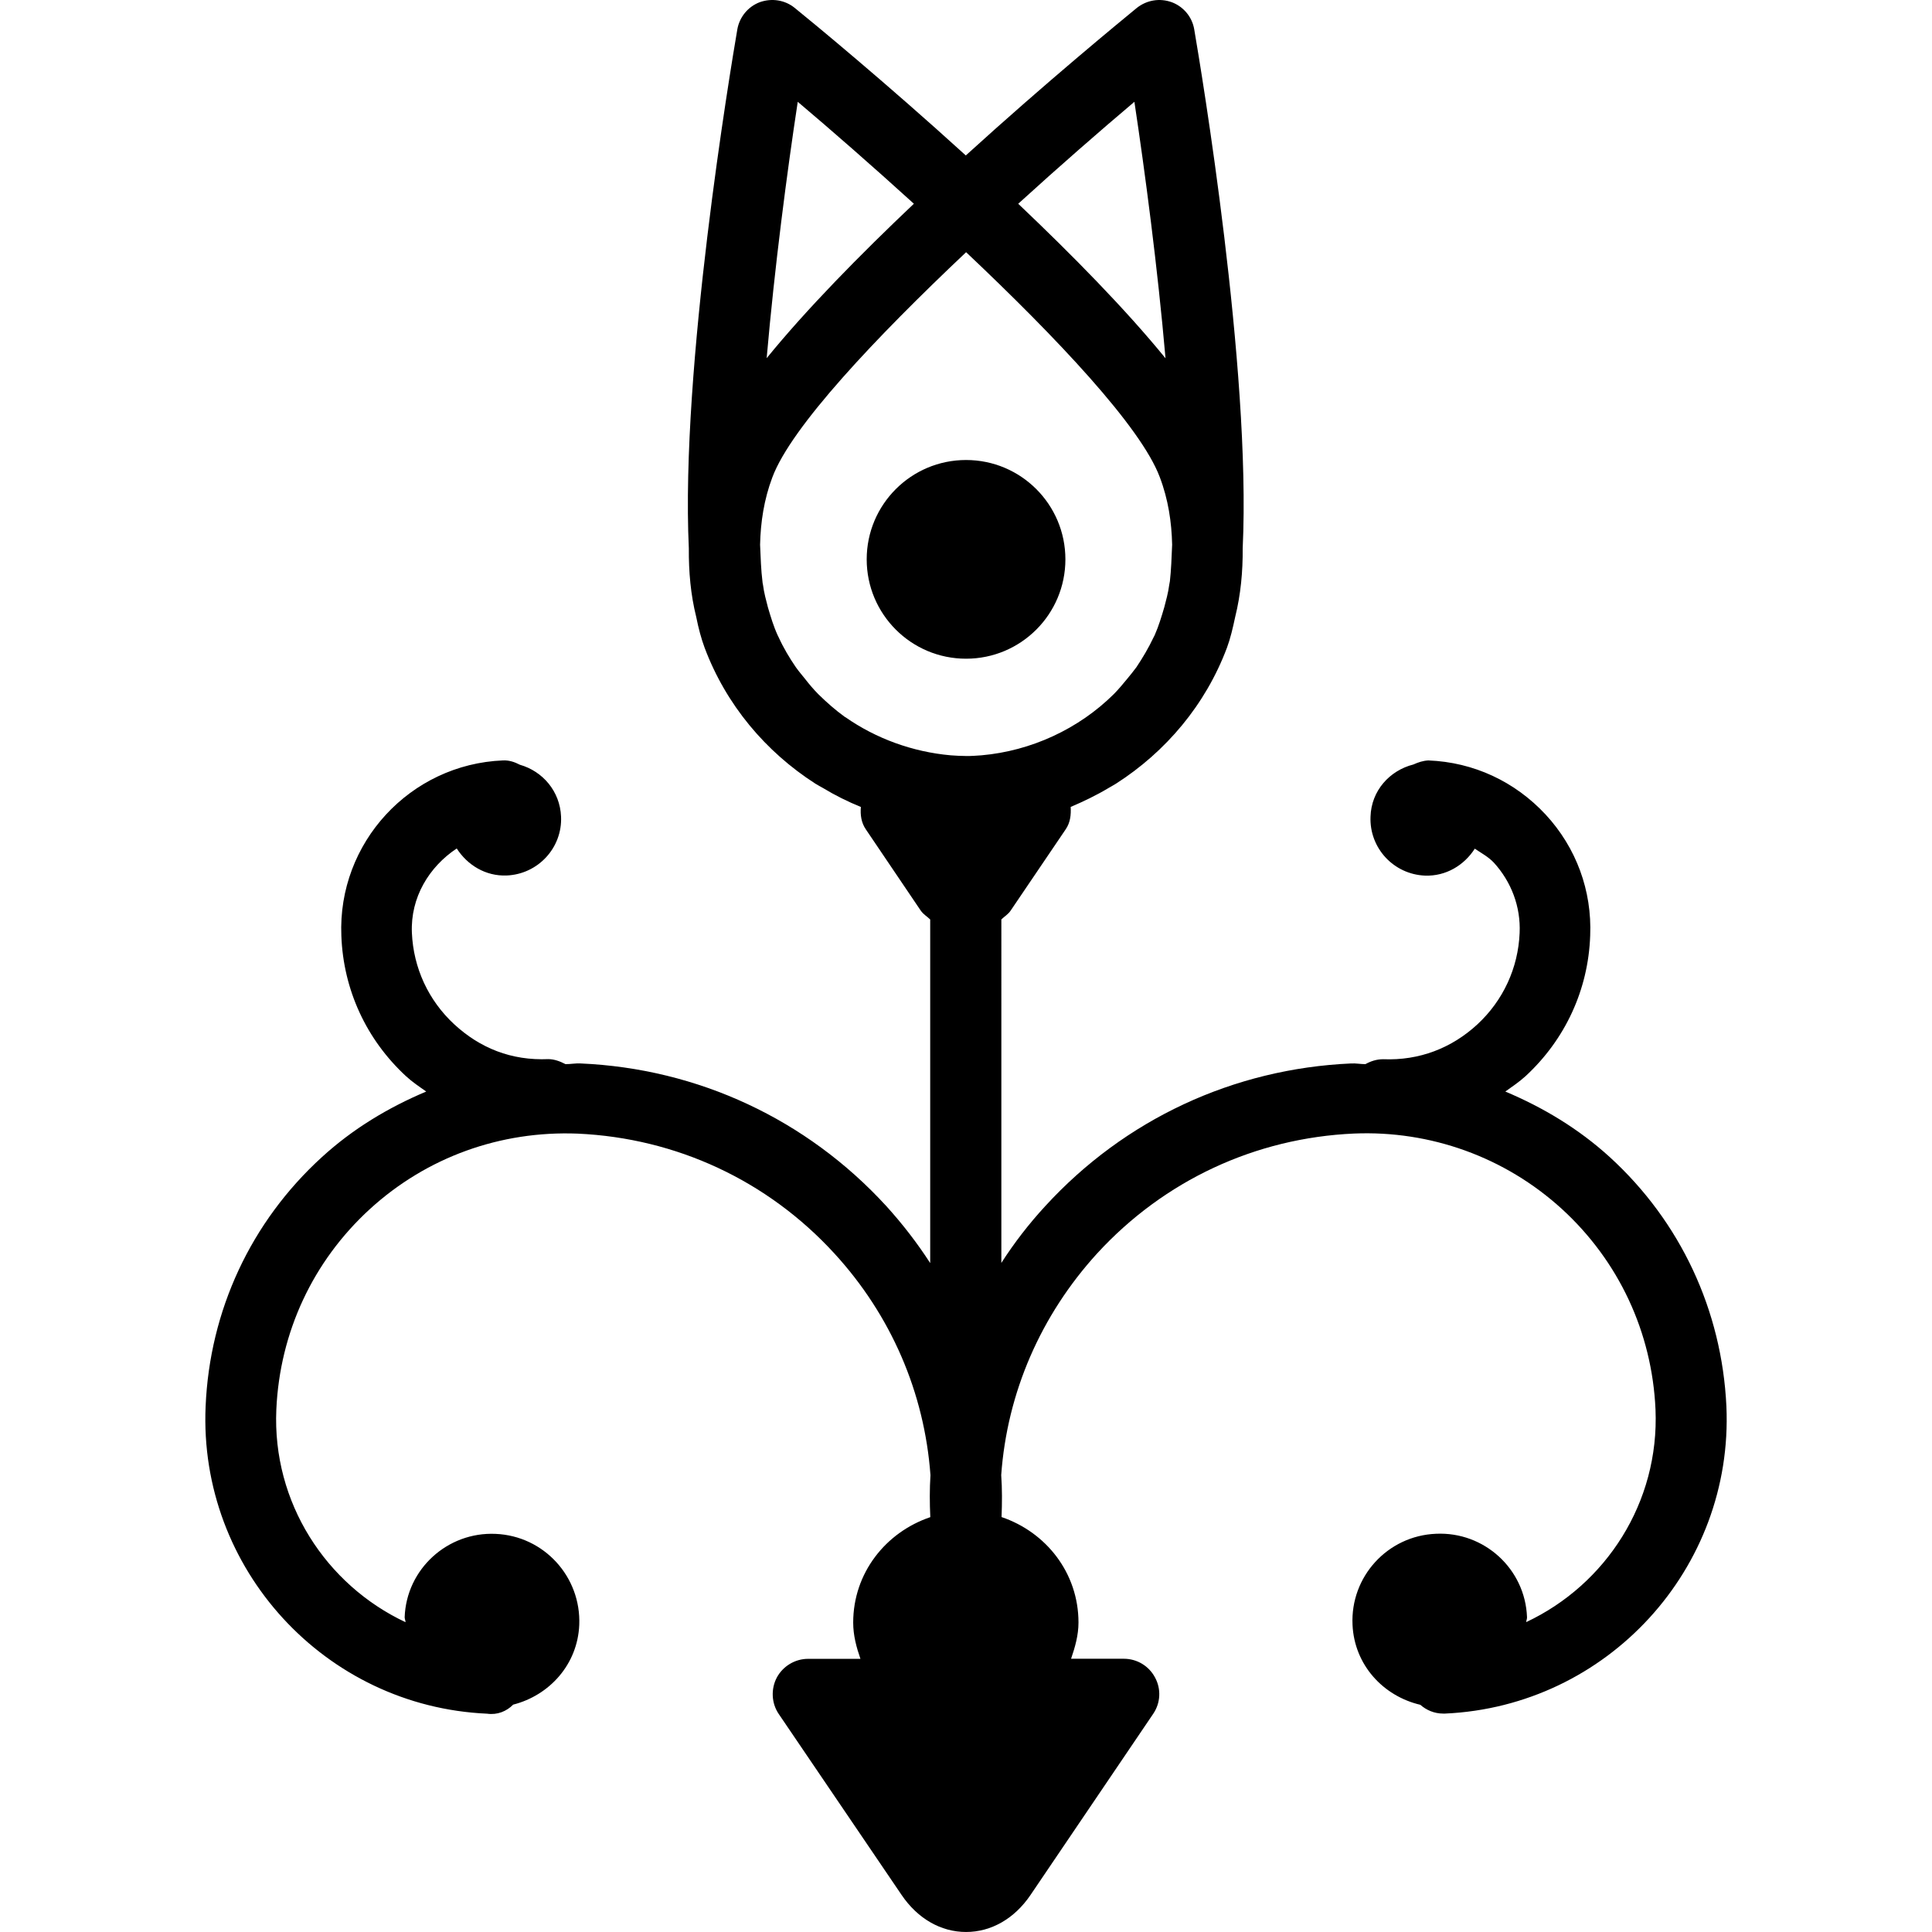 <?xml version="1.0" encoding="iso-8859-1"?>
<!-- Generator: Adobe Illustrator 16.0.0, SVG Export Plug-In . SVG Version: 6.00 Build 0)  -->
<!DOCTYPE svg PUBLIC "-//W3C//DTD SVG 1.1//EN" "http://www.w3.org/Graphics/SVG/1.1/DTD/svg11.dtd">
<svg version="1.1" id="Capa_1" xmlns="http://www.w3.org/2000/svg" xmlns:xlink="http://www.w3.org/1999/xlink" x="0px" y="0px"
	 width="118.136px" height="118.135px" viewBox="0 0 118.136 118.135" style="enable-background:new 0 0 118.136 118.135;"
	 xml:space="preserve">
<g>
	<g>
		<path d="M98.433,70.753c-1.904-1.734-4.077-3.037-6.387-4.008c0.422-0.301,0.844-0.585,1.239-0.943
			c2.426-2.242,3.834-5.29,3.95-8.583c0.116-2.755-0.85-5.384-2.722-7.409c-1.882-2.025-4.408-3.204-7.172-3.312
			c-0.326,0.016-0.616,0.113-0.917,0.248c-1.456,0.369-2.573,1.605-2.621,3.188c-0.079,1.917,1.413,3.53,3.333,3.607
			c1.281,0.047,2.399-0.638,3.043-1.648c0.39,0.267,0.817,0.488,1.16,0.849c1.075,1.176,1.655,2.706,1.582,4.308
			c-0.09,2.144-1.008,4.127-2.584,5.588c-1.577,1.455-3.555,2.22-5.759,2.13c-0.401,0-0.765,0.121-1.087,0.301
			c-0.3,0-0.574-0.058-0.875-0.042c-7.193,0.321-13.832,3.412-18.697,8.717c-1.01,1.097-1.906,2.257-2.689,3.48V56.22
			c0.19-0.185,0.422-0.314,0.572-0.546l3.354-4.952c0.292-0.416,0.34-0.901,0.313-1.381c0.788-0.335,1.568-0.709,2.307-1.152
			c0.148-0.092,0.322-0.176,0.47-0.274c3.032-1.943,5.469-4.812,6.781-8.316c0.201-0.541,0.354-1.179,0.501-1.875
			c0.338-1.36,0.47-2.773,0.459-4.2c0.517-10.995-2.542-29.262-2.964-31.73c-0.126-0.756-0.653-1.387-1.371-1.658
			C70.921-0.129,70.13,0,69.518,0.48c-1.012,0.833-5.479,4.493-10.462,9.025C54.072,4.973,49.621,1.313,48.59,0.48
			C47.997,0,47.198-0.129,46.457,0.134c-0.717,0.271-1.236,0.902-1.371,1.658c-0.422,2.474-3.483,20.741-2.966,31.736
			c-0.011,1.432,0.113,2.84,0.453,4.201c0.137,0.69,0.309,1.329,0.509,1.869c1.313,3.504,3.742,6.373,6.776,8.321
			c0.153,0.098,0.324,0.182,0.48,0.274c0.73,0.443,1.498,0.822,2.302,1.152c-0.042,0.479,0.021,0.965,0.313,1.382l3.346,4.951
			c0.158,0.232,0.391,0.361,0.58,0.546v21.01c-0.788-1.219-1.685-2.384-2.689-3.491c-4.862-5.305-11.509-8.406-18.702-8.717
			c-0.311-0.016-0.599,0.047-0.912,0.042c-0.335-0.174-0.68-0.301-1.036-0.306c-2.278,0.1-4.19-0.676-5.767-2.131
			c-1.577-1.461-2.494-3.443-2.587-5.592c-0.092-2.165,1.052-4.034,2.742-5.158c0.654,1.016,1.762,1.701,3.046,1.653
			c1.917-0.076,3.42-1.69,3.333-3.607c-0.066-1.54-1.118-2.766-2.515-3.164c-0.324-0.168-0.659-0.282-1.028-0.266
			c-5.685,0.227-10.125,5.039-9.891,10.721c0.119,3.299,1.527,6.347,3.953,8.588c0.377,0.348,0.809,0.638,1.237,0.938
			c-2.312,0.976-4.482,2.273-6.384,4.014c-4.337,3.955-6.858,9.37-7.106,15.24c-0.432,9.924,7.301,18.352,17.215,18.789
			c0.625,0.09,1.191-0.148,1.592-0.554c2.226-0.569,3.937-2.463,4.04-4.873c0.119-2.942-2.154-5.442-5.115-5.568
			c-2.942-0.132-5.453,2.151-5.561,5.094c0,0.11,0.053,0.2,0.053,0.306c-4.86-2.283-8.153-7.314-7.9-13.004
			c0.211-4.72,2.236-9.07,5.719-12.256c3.483-3.18,7.992-4.799,12.711-4.614c6.033,0.274,11.609,2.869,15.691,7.325
			c3.473,3.786,5.508,8.517,5.877,13.558c-0.055,0.844-0.05,1.698-0.01,2.568c-2.729,0.923-4.715,3.417-4.715,6.449
			c0,0.786,0.198,1.509,0.443,2.215H49.41c-0.793,0-1.532,0.443-1.911,1.145c-0.367,0.701-0.33,1.566,0.118,2.226l7.518,11.074
			c0.978,1.439,2.396,2.257,3.937,2.257s2.958-0.817,3.937-2.257l7.507-11.085c0.448-0.659,0.496-1.514,0.11-2.22
			c-0.379-0.712-1.107-1.145-1.908-1.145h-3.225c0.242-0.707,0.453-1.435,0.453-2.215c0-3.032-1.98-5.526-4.704-6.449
			c0.034-0.859,0.04-1.72-0.021-2.568c0.361-5.041,2.416-9.771,5.872-13.559c4.093-4.455,9.661-7.056,15.705-7.324
			c4.656-0.195,9.218,1.429,12.709,4.614c3.475,3.18,5.511,7.536,5.722,12.255c0.242,5.69-3.032,10.716-7.905,13.005
			c0-0.105,0.058-0.195,0.048-0.306c-0.111-2.938-2.61-5.236-5.569-5.095c-2.953,0.122-5.241,2.621-5.1,5.569
			c0.111,2.446,1.867,4.355,4.146,4.889c0.369,0.326,0.854,0.537,1.402,0.537c0.037,0,0.068,0,0.101,0
			c9.925-0.442,17.655-8.869,17.212-18.789C105.288,80.125,102.762,74.708,98.433,70.753z M51.667,43.843
			c-0.578-0.417-1.118-0.892-1.629-1.395c-0.293-0.296-0.557-0.609-0.81-0.934c-0.185-0.232-0.385-0.464-0.562-0.712
			c-0.396-0.58-0.757-1.184-1.044-1.814c-0.026-0.055-0.053-0.116-0.074-0.152c-0.25-0.546-0.422-1.124-0.591-1.696
			c-0.113-0.448-0.232-0.846-0.306-1.403c-0.011-0.061-0.029-0.113-0.029-0.185c-0.084-0.664-0.113-1.458-0.145-2.246
			c0.031-1.371,0.237-2.761,0.751-4.121c1.15-3.077,6.318-8.543,11.847-13.764c5.529,5.221,10.695,10.681,11.844,13.758
			c0.517,1.361,0.723,2.75,0.754,4.127c-0.031,0.783-0.063,1.576-0.137,2.23c-0.011,0.071-0.021,0.135-0.037,0.2
			c-0.074,0.562-0.195,0.944-0.306,1.393c-0.169,0.577-0.343,1.154-0.586,1.706c-0.026,0.05-0.053,0.097-0.073,0.142
			c-0.301,0.635-0.654,1.234-1.045,1.819c-0.189,0.258-0.39,0.501-0.59,0.744c-0.254,0.309-0.507,0.611-0.786,0.896
			c-2.154,2.138-5.065,3.483-8.1,3.749c-0.316,0.021-0.625,0.048-0.938,0.042c-0.325,0-0.633-0.021-0.944-0.042
			c-2.312-0.205-4.559-1.018-6.439-2.333C51.678,43.848,51.673,43.843,51.667,43.843z M69.365,6.225
			c0.648,4.293,1.418,10.109,1.903,15.684c-2.441-2.998-5.7-6.312-9.007-9.45C64.807,10.141,67.293,7.976,69.365,6.225z
			 M48.78,6.225c2.067,1.746,4.556,3.921,7.101,6.233c-3.307,3.132-6.568,6.452-9.002,9.444
			C47.364,16.329,48.126,10.518,48.78,6.225z"/>
		<circle cx="59.071" cy="34.203" r="6.075"/>
	</g>
</g>
<g>
</g>
<g>
</g>
<g>
</g>
<g>
</g>
<g>
</g>
<g>
</g>
<g>
</g>
<g>
</g>
<g>
</g>
<g>
</g>
<g>
</g>
<g>
</g>
<g>
</g>
<g>
</g>
<g>
</g>
</svg>
